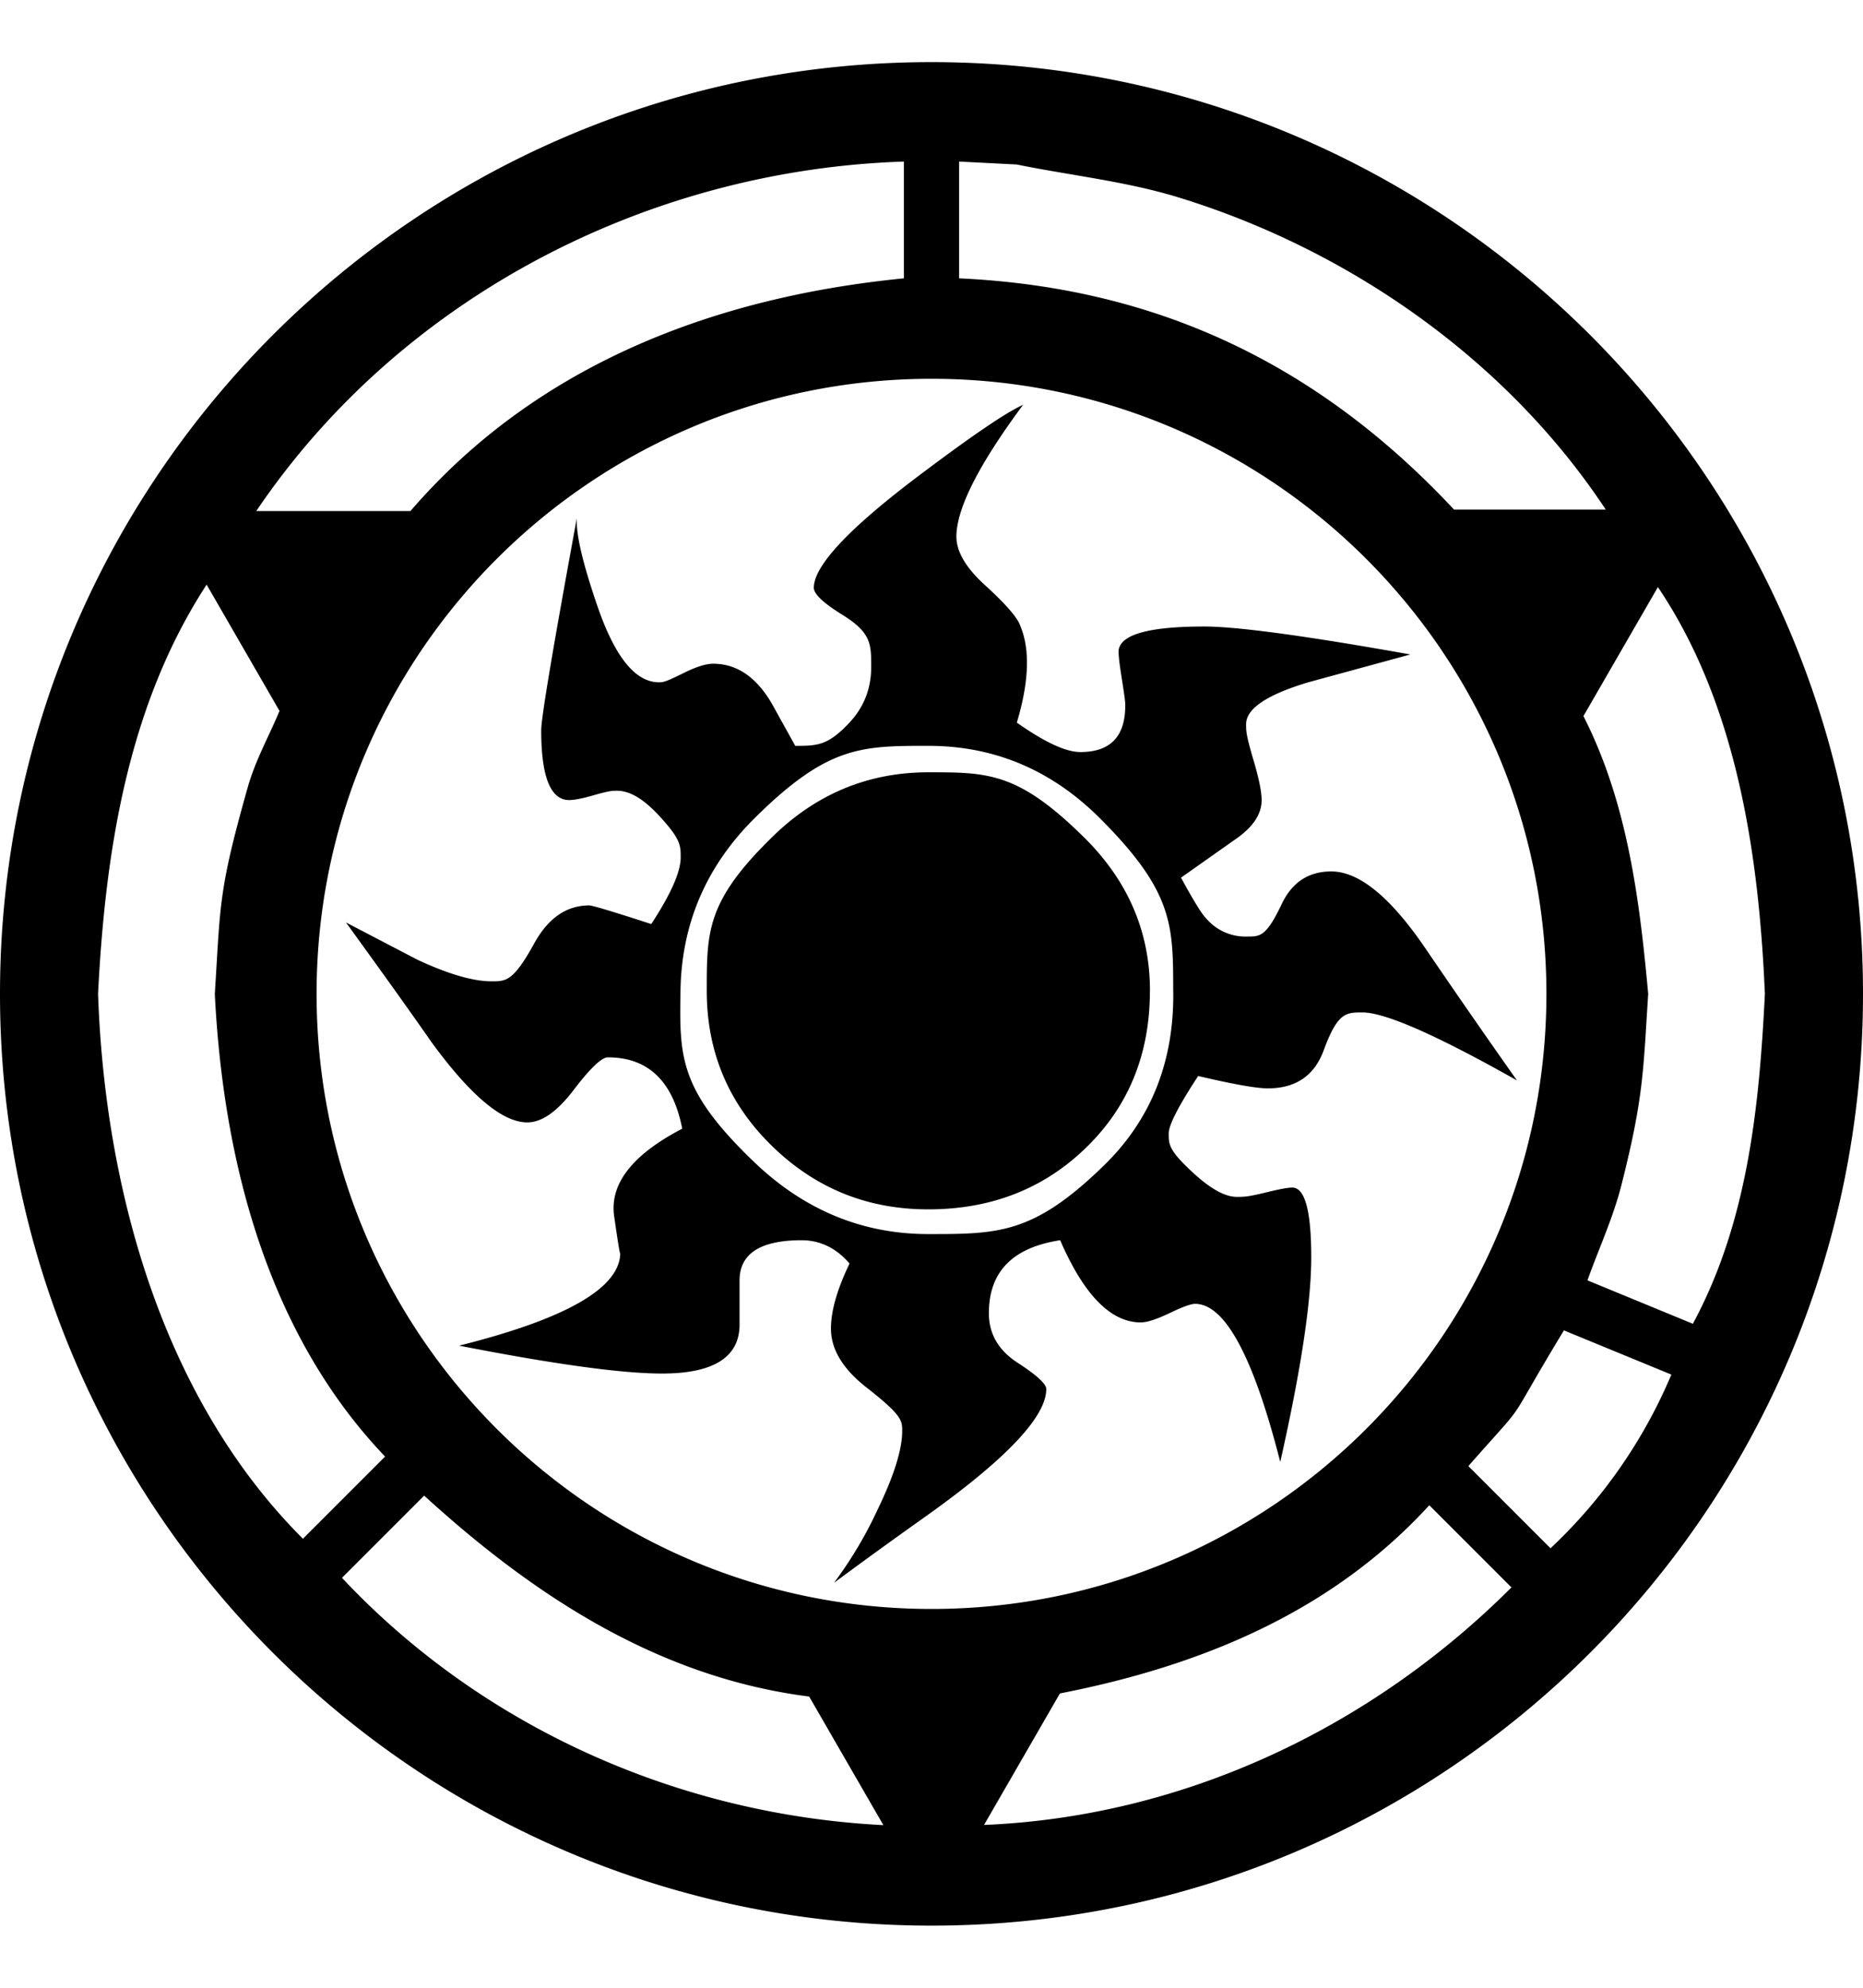 <svg xmlns="http://www.w3.org/2000/svg" width="30" height="32" viewBox="0 0 30 32"><path fill="currentColor" d="M15 1c8.284 0 15 6.716 15 15s-6.716 15-15 15S0 24.284 0 16 6.716 1 15 1M6.83 24.078l-1.323 1.323c2.258 2.407 5.424 3.815 8.718 3.981l-1.195-2.07c-2.424-.307-4.436-1.624-6.2-3.235zm16.186.154c-1.581 1.73-3.7 2.591-5.948 3.03l-1.222 2.117c3.217-.132 6.239-1.57 8.493-3.824zM15 6.098c-5.469 0-9.902 4.433-9.902 9.902S9.531 25.902 15 25.902s9.902-4.433 9.902-9.902S20.469 6.098 15 6.098m10.184 15.319c-1.03 1.699-.488.992-1.539 2.185l1.323 1.323a8.2 8.2 0 0 0 1.946-2.796l-1.731-.712zM3.327 9.412C2.052 11.368 1.694 13.725 1.579 16c.108 3.117 1.025 6.498 3.299 8.772l1.323-1.323c-1.904-1.994-2.608-4.784-2.742-7.448.093-1.444.052-1.639.533-3.335.12-.424.339-.814.509-1.221L3.328 9.413zm23.371.038-1.2 2.078c.707 1.388.903 2.943 1.043 4.472-.081 1.241-.072 1.663-.432 3.081-.133.525-.364 1.02-.546 1.531l1.697.699c.883-1.634 1.069-3.49 1.16-5.31-.095-2.221-.445-4.658-1.723-6.55zM14.555 2.601c-4.127.134-8.105 2.186-10.428 5.626H6.61c2.037-2.365 4.909-3.447 7.945-3.746zm1.817.047-.927-.047v1.88c3.207.147 5.798 1.399 7.969 3.722h2.443C24.27 5.8 21.736 4.028 18.991 3.182c-.851-.263-1.746-.356-2.619-.534m2.146 13.303q0-1.422-1.061-2.47c-1.061-1.048-1.543-1.048-2.508-1.048q-1.447 0-2.508 1.036c-1.061 1.036-1.06 1.518-1.06 2.482q0 1.472 1.048 2.495 1.047 1.024 2.52 1.023 1.521 0 2.545-.998 1.023-.997 1.023-2.52zm.375 0q.024 1.697-1.111 2.806c-1.135 1.109-1.7 1.11-2.832 1.11q-1.596 0-2.807-1.161c-1.211-1.161-1.202-1.692-1.185-2.756q.025-1.621 1.197-2.782c1.172-1.161 1.713-1.161 2.795-1.161q1.598 0 2.769 1.173c1.171 1.173 1.173 1.706 1.173 2.77zm5.538 1.447a157 157 0 0 1-1.471-2.121q-.848-1.248-1.522-1.248-.549 0-.798.524c-.249.524-.349.524-.549.524a.83.83 0 0 1-.674-.299q-.1-.099-.399-.649l.849-.599q.449-.299.449-.648 0-.2-.125-.624c-.125-.424-.125-.482-.125-.599q0-.374.998-.674l1.647-.449q-2.521-.45-3.319-.45-1.273 0-1.372.35-.025.05.038.449c.063.399.062.424.062.474q0 .748-.723.748-.35 0-1.023-.474.299-.998.05-1.572-.075-.2-.599-.674-.424-.4-.424-.748 0-.674 1.073-2.121-.4.175-1.722 1.173-1.647 1.248-1.647 1.772 0 .15.462.436c.462.286.462.47.462.836q0 .524-.35.898c-.35.374-.524.374-.873.374l-.374-.674q-.375-.648-.948-.648-.174 0-.474.149c-.3.149-.333.15-.399.15q-.575 0-.998-1.248-.35-1.023-.324-1.397-.574 3.119-.574 3.418 0 1.122.45 1.123.125 0 .386-.075c.261-.075.304-.075.387-.075q.3 0 .661.387c.361.387.362.487.362.686q0 .35-.474 1.073-.923-.3-.998-.3-.549 0-.886.611c-.337.611-.453.611-.686.611q-.45 0-1.198-.349l-1.148-.599q.923 1.273 1.373 1.921.947 1.299 1.547 1.298.35 0 .748-.524.399-.523.549-.523.973 0 1.198 1.148-1.198.624-1.098 1.397.1.699.1.599 0 .848-2.595 1.497 2.295.449 3.268.449 1.273 0 1.248-.823v-.674q0-.648.998-.649.45 0 .773.375-.3.624-.299 1.048 0 .5.573.948c.573.448.574.533.574.699q0 .45-.399 1.273a6.6 6.6 0 0 1-.699 1.172 92 92 0 0 1 1.447-1.048q1.971-1.397 1.971-2.071 0-.125-.462-.424t-.462-.798q0-.999 1.148-1.174.574 1.323 1.298 1.323.15 0 .462-.149.312-.15.412-.15.723 0 1.372 2.545.5-2.22.499-3.294 0-1.123-.306-1.123-.102 0-.408.075c-.306.075-.365.075-.484.075q-.28 0-.689-.374c-.409-.374-.408-.466-.408-.649q0-.2.474-.923.849.2 1.123.199.673 0 .898-.611c.225-.611.358-.611.624-.611q.55 0 2.495 1.098z"/></svg>